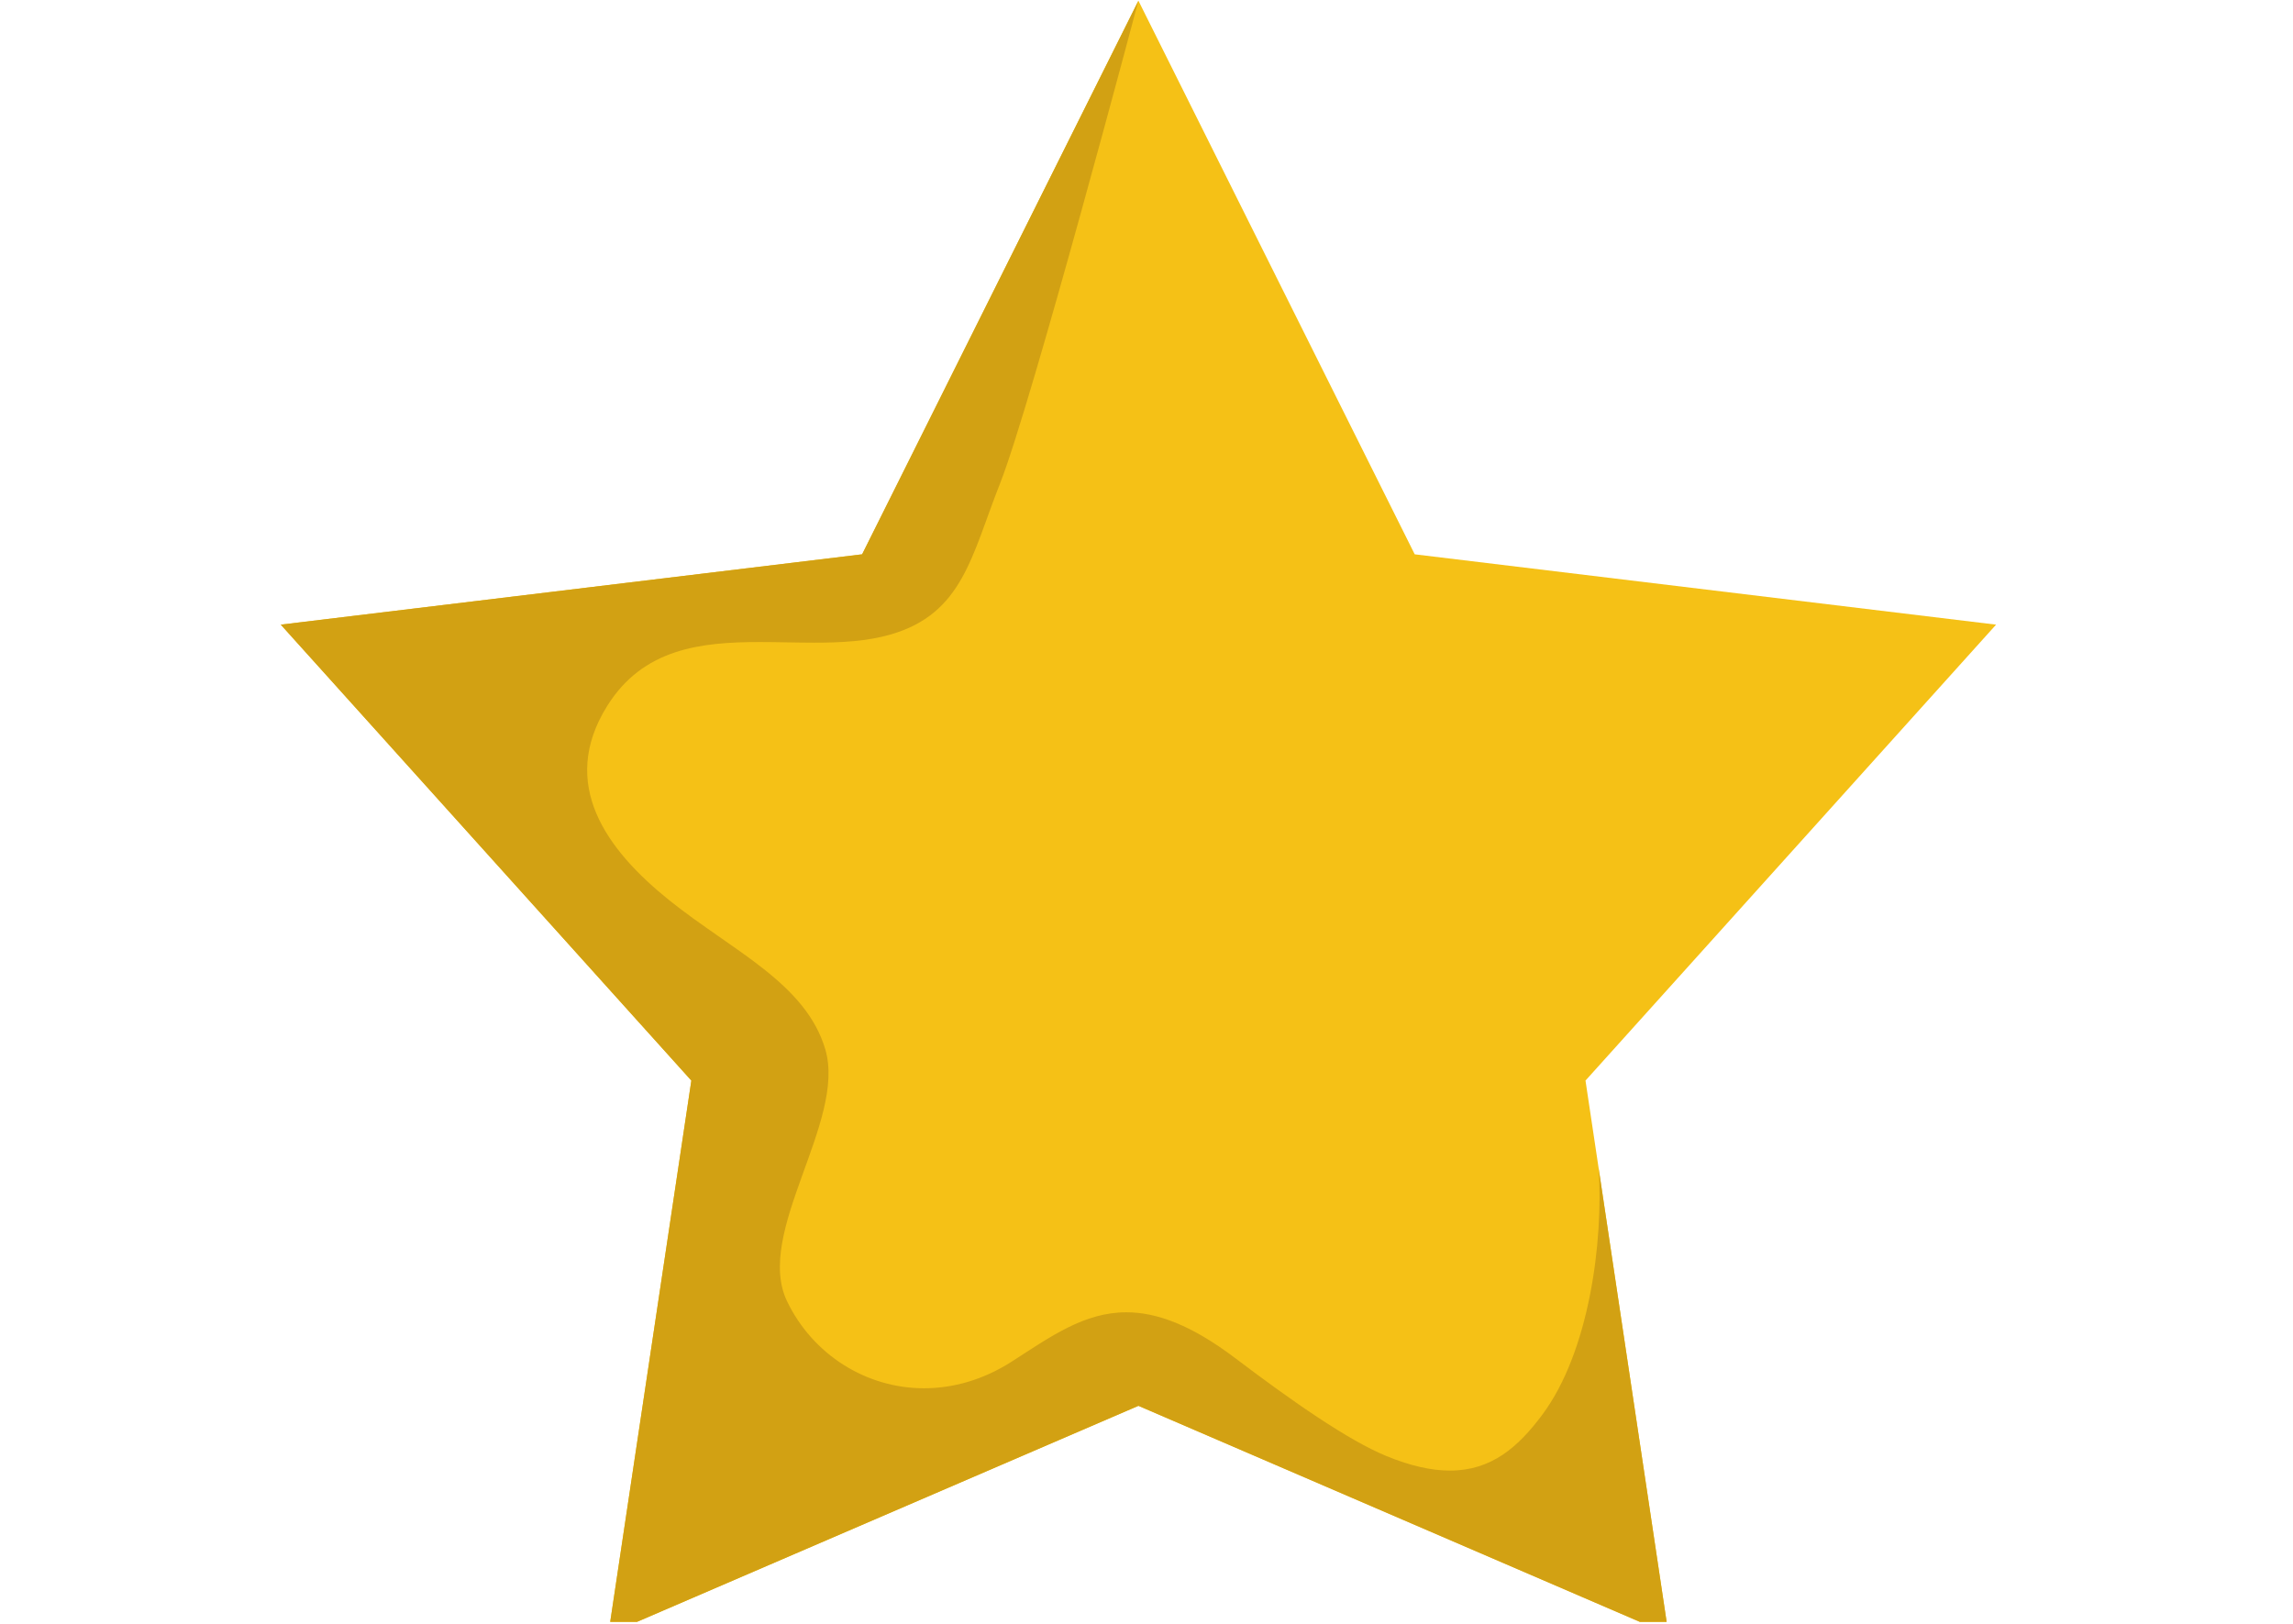 <svg xmlns="http://www.w3.org/2000/svg" xmlns:xlink="http://www.w3.org/1999/xlink" width="559" zoomAndPan="magnify" viewBox="0 0 419.25 297.75" height="396" preserveAspectRatio="xMidYMid meet" version="1.0"><defs><clipPath id="id1"><path d="M 50.969 0.141 L 365.406 0.141 L 365.406 297.359 L 50.969 297.359 Z M 50.969 0.141 " clip-rule="nonzero"/></clipPath><clipPath id="id2"><path d="M 50.969 0.141 L 306 0.141 L 306 297.359 L 50.969 297.359 Z M 50.969 0.141 " clip-rule="nonzero"/></clipPath></defs><g clip-path="url(#id1)"><path fill="#f5c116" d="M 208.145 0.129 L 258.789 101.629 L 365.355 114.523 L 290.094 198.113 L 305.305 299.617 L 208.145 257.746 L 110.984 299.617 L 126.195 198.113 L 50.938 114.523 L 157.496 101.629 L 208.145 0.129 " fill-opacity="1" fill-rule="nonzero"/></g><g clip-path="url(#id2)"><path fill="#d2a113" d="M 305.305 299.617 L 208.145 257.746 L 110.984 299.617 L 126.195 198.113 L 50.938 114.523 L 157.496 101.629 L 208.145 0.129 C 208.145 0.129 188.578 73.957 182.781 88.633 C 177.543 101.891 175.969 112.512 162.691 116.336 C 158.395 117.578 153.641 117.828 148.754 117.828 C 147.094 117.828 145.422 117.797 143.746 117.77 C 142.07 117.738 140.395 117.711 138.727 117.711 C 127.816 117.711 117.32 118.941 110.77 129.43 C 101.797 143.789 110.684 155.859 122.18 165.078 C 133.723 174.332 147.199 180.262 150.758 192.426 C 154.625 205.66 137.68 226.027 143.75 238.602 C 148.438 248.309 158.164 254.527 168.855 254.527 C 174.156 254.527 179.699 253 184.977 249.602 C 192.121 245 198.242 240.598 205.926 240.598 C 211.465 240.598 217.816 242.887 225.938 249.043 C 236.48 257.023 246.621 264.082 253.598 266.953 C 258.117 268.809 261.938 269.621 265.246 269.621 C 272.82 269.621 277.715 265.348 282.129 259.438 C 290.805 247.84 293.371 227.672 292.516 214.277 L 305.305 299.617 " fill-opacity="1" fill-rule="nonzero"/></g></svg>